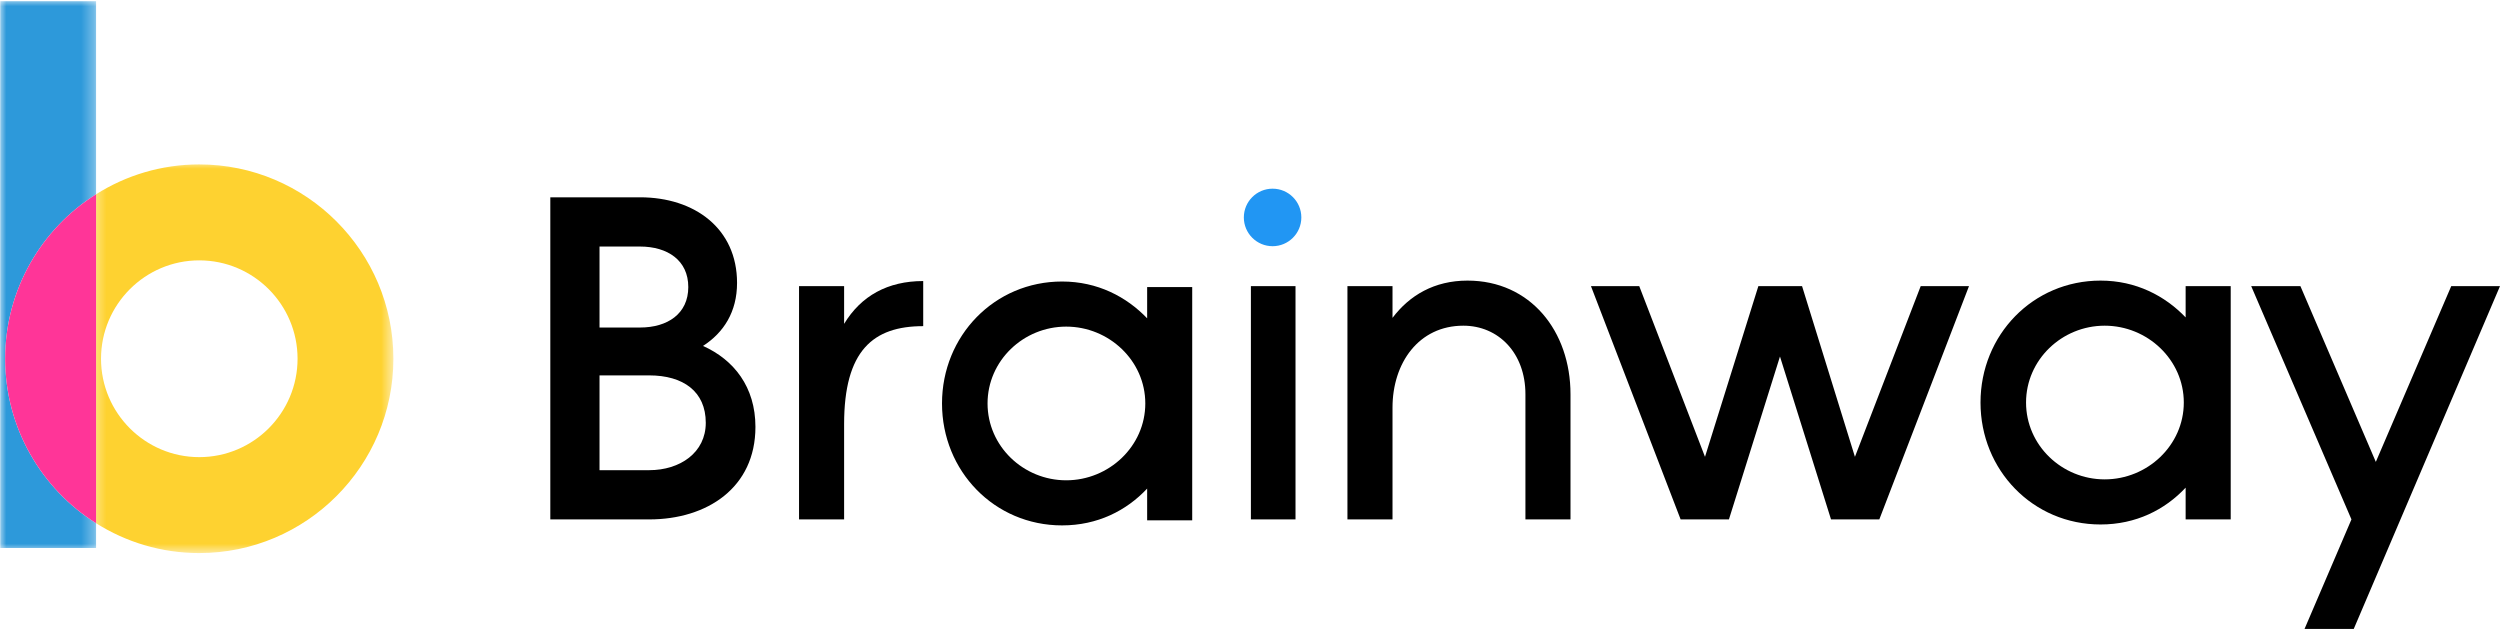 <svg width="200" height="51" viewBox="0 0 200 51" fill="none" xmlns="http://www.w3.org/2000/svg">
<path d="M44.025 41.553V15.784H51.2C55.579 15.784 58.964 18.288 58.964 22.631C58.964 24.951 57.897 26.607 56.241 27.675C58.706 28.779 60.435 30.951 60.435 34.154C60.435 39.013 56.572 41.553 51.936 41.553H44.025ZM47.962 37.614H51.936C54.401 37.614 56.462 36.215 56.462 33.822C56.462 31.319 54.659 30.031 51.936 30.031H47.962V37.614ZM47.962 26.202H51.2C53.408 26.202 55.063 25.098 55.063 22.963C55.063 20.828 53.408 19.723 51.2 19.723H47.962V26.202Z" fill="black"/>
<path d="M63.923 41.553V22.889H67.529V25.908C68.89 23.662 71.024 22.484 73.857 22.484V26.092C69.847 26.092 67.529 28.043 67.529 33.933V41.553H63.923Z" fill="black"/>
<path d="M100.072 41.553V32.221V22.889H103.641V41.553H100.072ZM99.778 17.441C99.778 16.3 100.735 15.38 101.838 15.38C102.979 15.38 103.936 16.3 103.936 17.441C103.936 18.582 102.979 19.503 101.838 19.503C100.735 19.503 99.778 18.582 99.778 17.441Z" fill="black"/>
<path d="M107.795 41.553V22.889H111.401V25.429C112.762 23.625 114.749 22.448 117.398 22.448C122.439 22.448 125.64 26.497 125.64 31.54V41.553H122.034V31.54C122.034 28.227 119.863 26.055 117.067 26.055C113.498 26.055 111.401 29.037 111.401 32.608V41.553H107.795Z" fill="black"/>
<path d="M134.45 41.553L127.276 22.889H131.139L136.4 36.547L140.669 22.889H144.164L148.395 36.547L153.657 22.889H157.52L150.345 41.553H146.482L142.398 28.521L138.314 41.553H134.45Z" fill="black"/>
<path d="M168.044 41.958C162.636 41.958 158.441 37.614 158.441 32.203C158.441 26.791 162.636 22.448 168.044 22.448C170.877 22.448 173.195 23.662 174.851 25.392V22.889H178.457V41.553H174.851V39.013C173.195 40.78 170.877 41.958 168.044 41.958ZM162.084 32.203C162.084 35.626 164.954 38.35 168.375 38.35C171.797 38.35 174.704 35.626 174.704 32.203C174.704 28.779 171.797 26.055 168.375 26.055C164.954 26.055 162.084 28.779 162.084 32.203Z" fill="black"/>
<path d="M184.363 50.314L188.116 41.553L180.095 22.889H184.032L190.066 36.952L196.1 22.889H200L188.3 50.314H184.363Z" fill="black"/>
<path d="M104.107 17.395C104.107 18.666 103.077 19.696 101.807 19.696C100.537 19.696 99.507 18.666 99.507 17.395C99.507 16.124 100.537 15.094 101.807 15.094C103.077 15.094 104.107 16.124 104.107 17.395Z" fill="#2196F3"/>
<path d="M84.965 42.032C79.556 42.032 75.361 37.688 75.361 32.276C75.361 26.865 79.556 22.521 84.965 22.521C87.798 22.521 90.116 23.736 91.772 25.466V22.963H95.377V41.627H91.772V39.087C90.116 40.854 87.798 42.032 84.965 42.032ZM79.004 32.276C79.004 35.7 81.874 38.424 85.296 38.424C88.718 38.424 91.624 35.7 91.624 32.276C91.624 28.853 88.718 26.129 85.296 26.129C81.874 26.129 79.004 28.853 79.004 32.276Z" fill="black"/>
<mask id="mask0_1_561" style="mask-type:luminance" maskUnits="userSpaceOnUse" x="7" y="12" width="25" height="33">
<path d="M7.39 12.938H31.446V44.309H7.39V12.938Z" fill="white"/>
</mask>
<g mask="url(#mask0_1_561)">
<path d="M15.941 36.571C11.607 36.571 8.081 33.039 8.081 28.699C8.081 24.36 11.607 20.829 15.941 20.829C20.279 20.829 23.805 24.36 23.805 28.699C23.805 33.039 20.279 36.571 15.941 36.571ZM15.941 13.153C12.909 13.153 10.08 14.031 7.686 15.542V41.858C10.08 43.368 12.909 44.246 15.941 44.246C24.506 44.246 31.471 37.272 31.471 28.699C31.471 20.128 24.506 13.153 15.941 13.153Z" fill="#FED230"/>
</g>
<mask id="mask1_1_561" style="mask-type:luminance" maskUnits="userSpaceOnUse" x="0" y="0" width="8" height="45">
<path d="M0 0H7.692V44.007H0V0Z" fill="white"/>
</mask>
<g mask="url(#mask1_1_561)">
<path d="M0.413 28.699C0.413 23.163 3.321 18.296 7.686 15.542V0.095H0.019V43.84H7.686V41.858C3.321 39.104 0.413 34.237 0.413 28.699Z" fill="#2D99DA"/>
</g>
<path d="M0.413 28.699C0.413 34.237 3.321 39.104 7.686 41.858V15.542C3.321 18.295 0.413 23.163 0.413 28.699Z" fill="#FF3598"/>
</svg>
